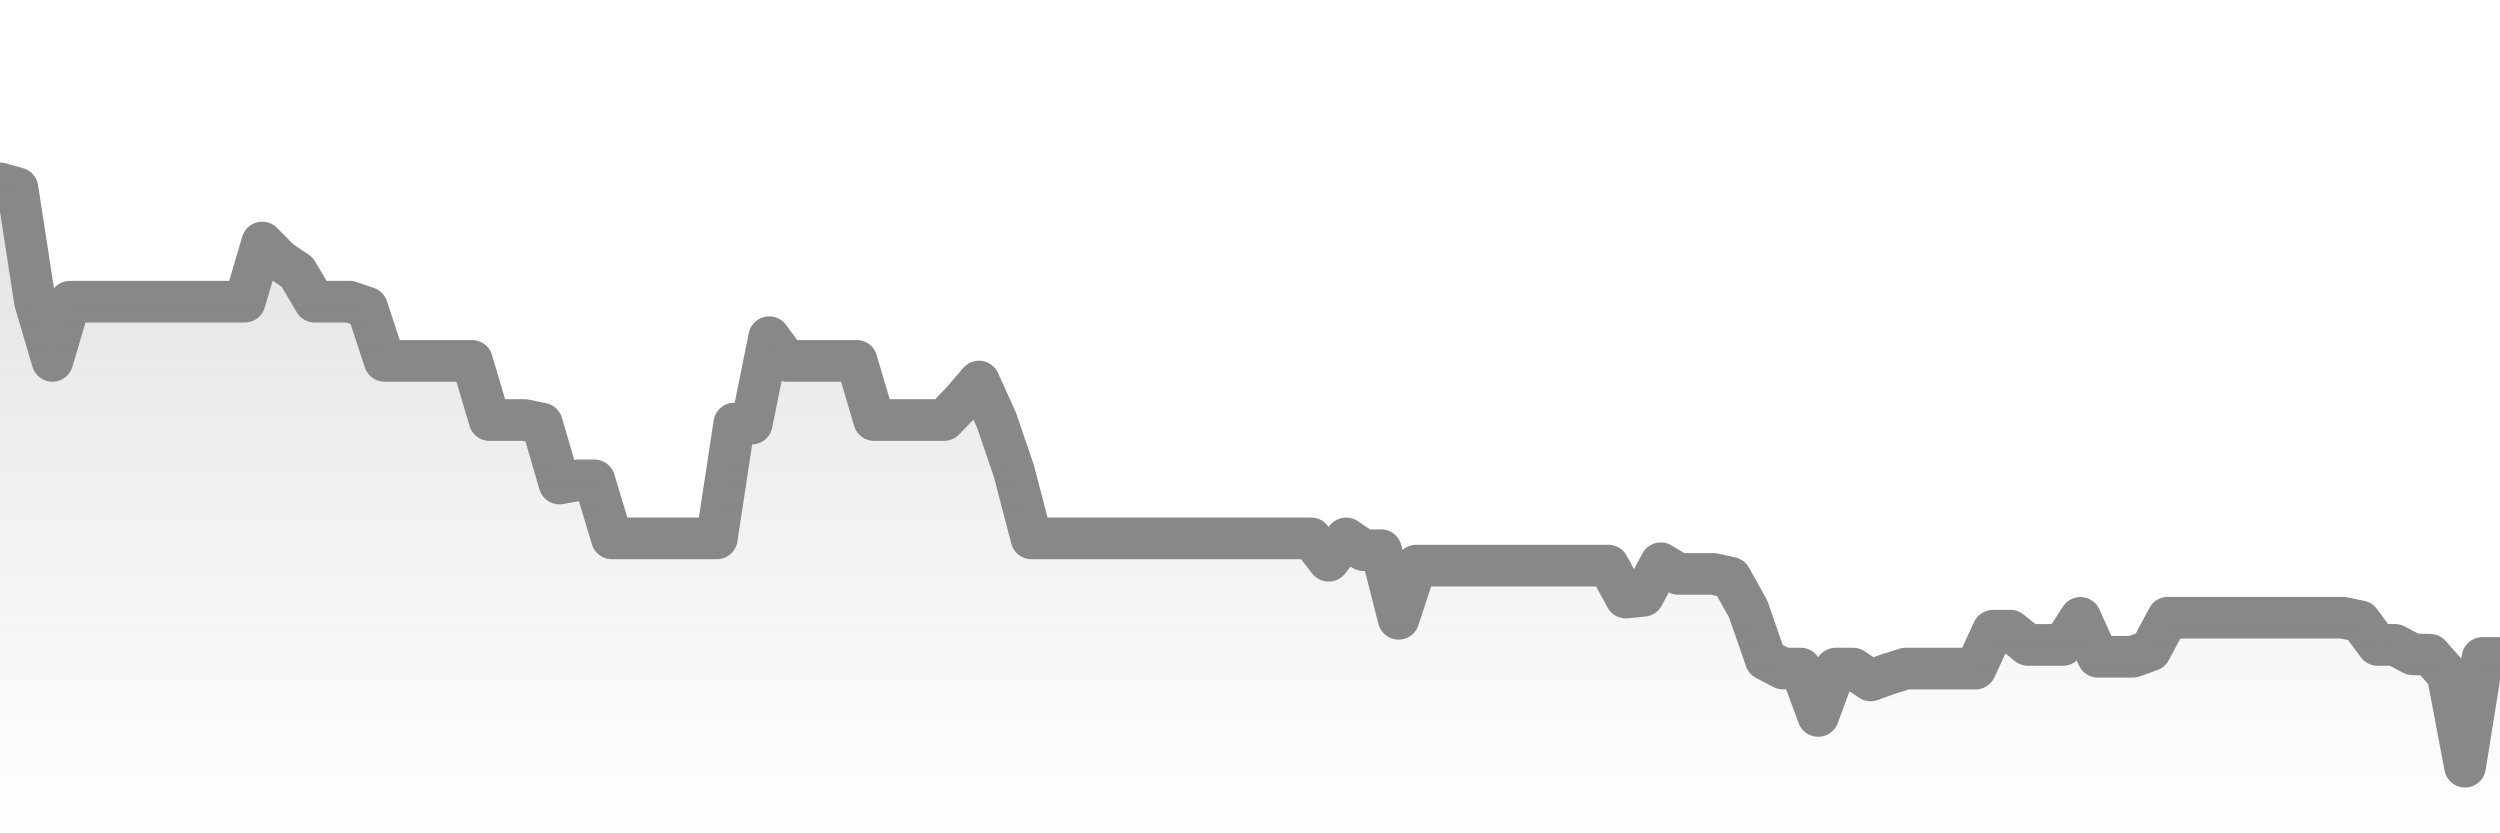 <svg xmlns="http://www.w3.org/2000/svg" viewBox="0 0 120 40" width="120" height="40">
    <defs>
      <linearGradient id="color_grad" x1="0%" x2="0%" y1="0%" y2="100%">
        <stop offset="0%" style="stop-color:#888888;stop-opacity:0.4;"></stop>
        <stop offset="100%" style="stop-color:#888888;stop-opacity:0.0;"></stop>
      </linearGradient>
    </defs>
    <g>
      <path stroke="#888888" stroke-width="2" stroke-linecap="round" stroke-linejoin="round" fill="none" d="M 0 8.8 L 0.839 9.038 L 1.678 14.481 L 2.517 17.322 L 3.357 14.481 L 4.196 14.481 L 5.035 14.481 L 5.874 14.481 L 6.713 14.481 L 7.552 14.481 L 8.392 14.481 L 9.231 14.481 L 10.07 14.481 L 10.909 14.481 L 11.748 14.481 L 12.587 11.641 L 13.427 12.493 L 14.266 13.061 L 15.105 14.481 L 15.944 14.481 L 16.783 14.481 L 17.622 14.765 L 18.462 17.322 L 19.301 17.322 L 20.14 17.322 L 20.979 17.322 L 21.818 17.322 L 22.657 17.322 L 23.497 20.162 L 24.336 20.162 L 25.175 20.162 L 26.014 20.333 L 26.853 23.209 L 27.692 23.059 L 28.531 23.059 L 29.371 25.843 L 30.21 25.843 L 31.049 25.843 L 31.888 25.843 L 32.727 25.843 L 33.566 25.843 L 34.406 25.843 L 35.245 20.333 L 36.084 20.333 L 36.923 16.185 L 37.762 17.322 L 38.601 17.322 L 39.441 17.322 L 40.28 17.322 L 41.119 17.322 L 41.958 20.162 L 42.797 20.162 L 43.636 20.162 L 44.476 20.162 L 45.315 20.162 L 46.154 19.288 L 46.993 18.315 L 47.832 20.162 L 48.671 22.625 L 49.51 25.843 L 50.35 25.843 L 51.189 25.843 L 52.028 25.843 L 52.867 25.843 L 53.706 25.843 L 54.545 25.843 L 55.385 25.843 L 56.224 25.843 L 57.063 25.843 L 57.902 25.843 L 58.741 25.843 L 59.58 25.843 L 60.42 25.843 L 61.259 25.843 L 62.098 25.843 L 62.937 25.843 L 63.776 26.916 L 64.615 25.843 L 65.455 26.411 L 66.294 26.411 L 67.133 29.701 L 67.972 27.15 L 68.811 27.15 L 69.65 27.15 L 70.49 27.15 L 71.329 27.15 L 72.168 27.15 L 73.007 27.15 L 73.846 27.15 L 74.685 27.15 L 75.524 27.15 L 76.364 27.15 L 77.203 27.15 L 78.042 28.684 L 78.881 28.598 L 79.72 27.036 L 80.559 27.547 L 81.399 27.547 L 82.238 27.547 L 83.077 27.731 L 83.916 29.24 L 84.755 31.659 L 85.594 32.092 L 86.434 32.092 L 87.273 34.365 L 88.112 32.092 L 88.951 32.092 L 89.79 32.66 L 90.629 32.358 L 91.469 32.092 L 92.308 32.092 L 93.147 32.092 L 93.986 32.092 L 94.825 32.092 L 95.664 30.274 L 96.503 30.274 L 97.343 30.956 L 98.182 30.956 L 99.021 30.956 L 99.86 29.659 L 100.699 31.524 L 101.538 31.524 L 102.378 31.524 L 103.217 31.223 L 104.056 29.649 L 104.895 29.649 L 105.734 29.649 L 106.573 29.649 L 107.413 29.649 L 108.252 29.649 L 109.091 29.649 L 109.93 29.649 L 110.769 29.649 L 111.608 29.649 L 112.448 29.649 L 113.287 29.82 L 114.126 30.956 L 114.965 30.956 L 115.804 31.405 L 116.643 31.429 L 117.483 32.376 L 118.322 36.8 L 119.161 31.581 L 120 31.581"></path>
      <path stroke="none" fill-opacity="0.6" fill="url(#color_grad)" d="M 0 40 L 0 8.8 L 0.839 9.038 L 1.678 14.481 L 2.517 17.322 L 3.357 14.481 L 4.196 14.481 L 5.035 14.481 L 5.874 14.481 L 6.713 14.481 L 7.552 14.481 L 8.392 14.481 L 9.231 14.481 L 10.07 14.481 L 10.909 14.481 L 11.748 14.481 L 12.587 11.641 L 13.427 12.493 L 14.266 13.061 L 15.105 14.481 L 15.944 14.481 L 16.783 14.481 L 17.622 14.765 L 18.462 17.322 L 19.301 17.322 L 20.14 17.322 L 20.979 17.322 L 21.818 17.322 L 22.657 17.322 L 23.497 20.162 L 24.336 20.162 L 25.175 20.162 L 26.014 20.333 L 26.853 23.209 L 27.692 23.059 L 28.531 23.059 L 29.371 25.843 L 30.21 25.843 L 31.049 25.843 L 31.888 25.843 L 32.727 25.843 L 33.566 25.843 L 34.406 25.843 L 35.245 20.333 L 36.084 20.333 L 36.923 16.185 L 37.762 17.322 L 38.601 17.322 L 39.441 17.322 L 40.28 17.322 L 41.119 17.322 L 41.958 20.162 L 42.797 20.162 L 43.636 20.162 L 44.476 20.162 L 45.315 20.162 L 46.154 19.288 L 46.993 18.315 L 47.832 20.162 L 48.671 22.625 L 49.51 25.843 L 50.35 25.843 L 51.189 25.843 L 52.028 25.843 L 52.867 25.843 L 53.706 25.843 L 54.545 25.843 L 55.385 25.843 L 56.224 25.843 L 57.063 25.843 L 57.902 25.843 L 58.741 25.843 L 59.58 25.843 L 60.42 25.843 L 61.259 25.843 L 62.098 25.843 L 62.937 25.843 L 63.776 26.916 L 64.615 25.843 L 65.455 26.411 L 66.294 26.411 L 67.133 29.701 L 67.972 27.15 L 68.811 27.15 L 69.65 27.15 L 70.49 27.15 L 71.329 27.15 L 72.168 27.15 L 73.007 27.15 L 73.846 27.15 L 74.685 27.15 L 75.524 27.15 L 76.364 27.15 L 77.203 27.15 L 78.042 28.684 L 78.881 28.598 L 79.72 27.036 L 80.559 27.547 L 81.399 27.547 L 82.238 27.547 L 83.077 27.731 L 83.916 29.24 L 84.755 31.659 L 85.594 32.092 L 86.434 32.092 L 87.273 34.365 L 88.112 32.092 L 88.951 32.092 L 89.79 32.66 L 90.629 32.358 L 91.469 32.092 L 92.308 32.092 L 93.147 32.092 L 93.986 32.092 L 94.825 32.092 L 95.664 30.274 L 96.503 30.274 L 97.343 30.956 L 98.182 30.956 L 99.021 30.956 L 99.86 29.659 L 100.699 31.524 L 101.538 31.524 L 102.378 31.524 L 103.217 31.223 L 104.056 29.649 L 104.895 29.649 L 105.734 29.649 L 106.573 29.649 L 107.413 29.649 L 108.252 29.649 L 109.091 29.649 L 109.93 29.649 L 110.769 29.649 L 111.608 29.649 L 112.448 29.649 L 113.287 29.82 L 114.126 30.956 L 114.965 30.956 L 115.804 31.405 L 116.643 31.429 L 117.483 32.376 L 118.322 36.8 L 119.161 31.581 L 120 31.581 L 120 40 Z"></path>
    </g>
  </svg>